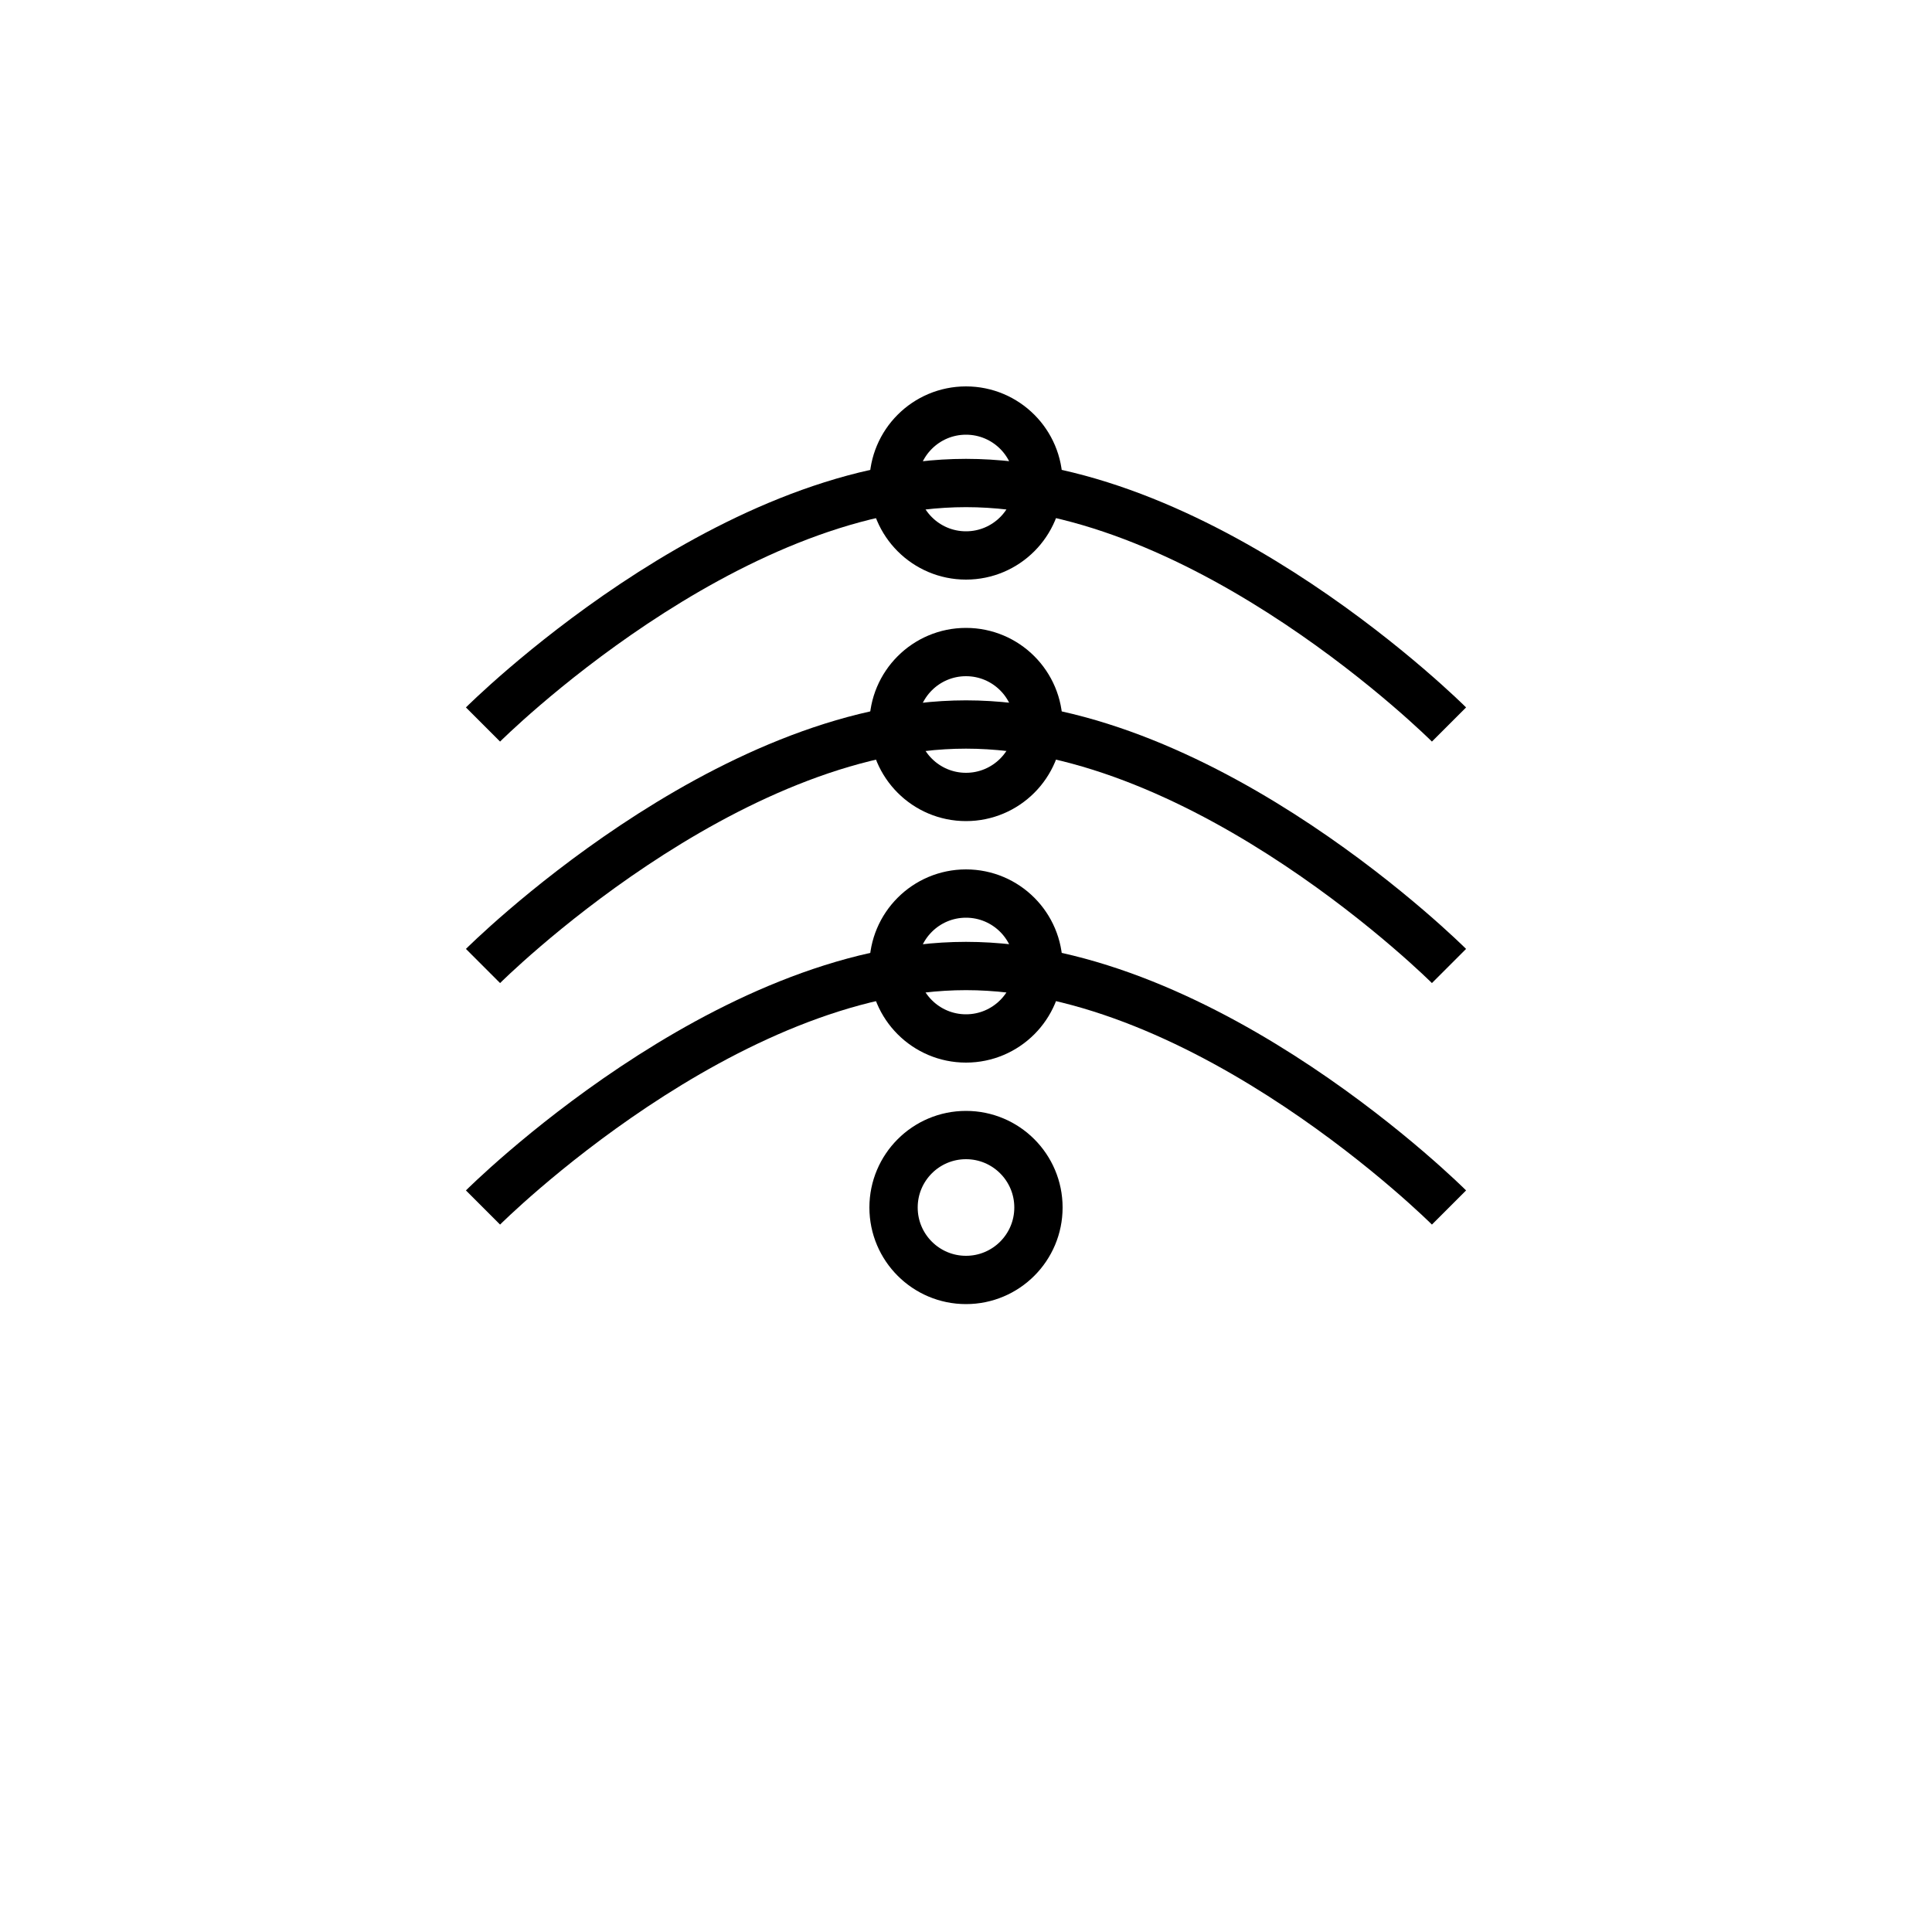 <?xml version="1.0" encoding="UTF-8"?>
<svg width="80" height="80" viewBox="0 0 80 80" fill="none" xmlns="http://www.w3.org/2000/svg">
  <!-- Digestive tract -->
  <path d="M20 30C20 30 30 20 40 20C50 20 60 30 60 30" stroke="currentColor" stroke-width="2"/>
  <path d="M20 40C20 40 30 30 40 30C50 30 60 40 60 40" stroke="currentColor" stroke-width="2"/>
  <path d="M20 50C20 50 30 40 40 40C50 40 60 50 60 50" stroke="currentColor" stroke-width="2"/>
  <!-- Connection points -->
  <circle cx="40" cy="20" r="3" stroke="currentColor" stroke-width="2"/>
  <circle cx="40" cy="30" r="3" stroke="currentColor" stroke-width="2"/>
  <circle cx="40" cy="40" r="3" stroke="currentColor" stroke-width="2"/>
  <circle cx="40" cy="50" r="3" stroke="currentColor" stroke-width="2"/>
</svg> 